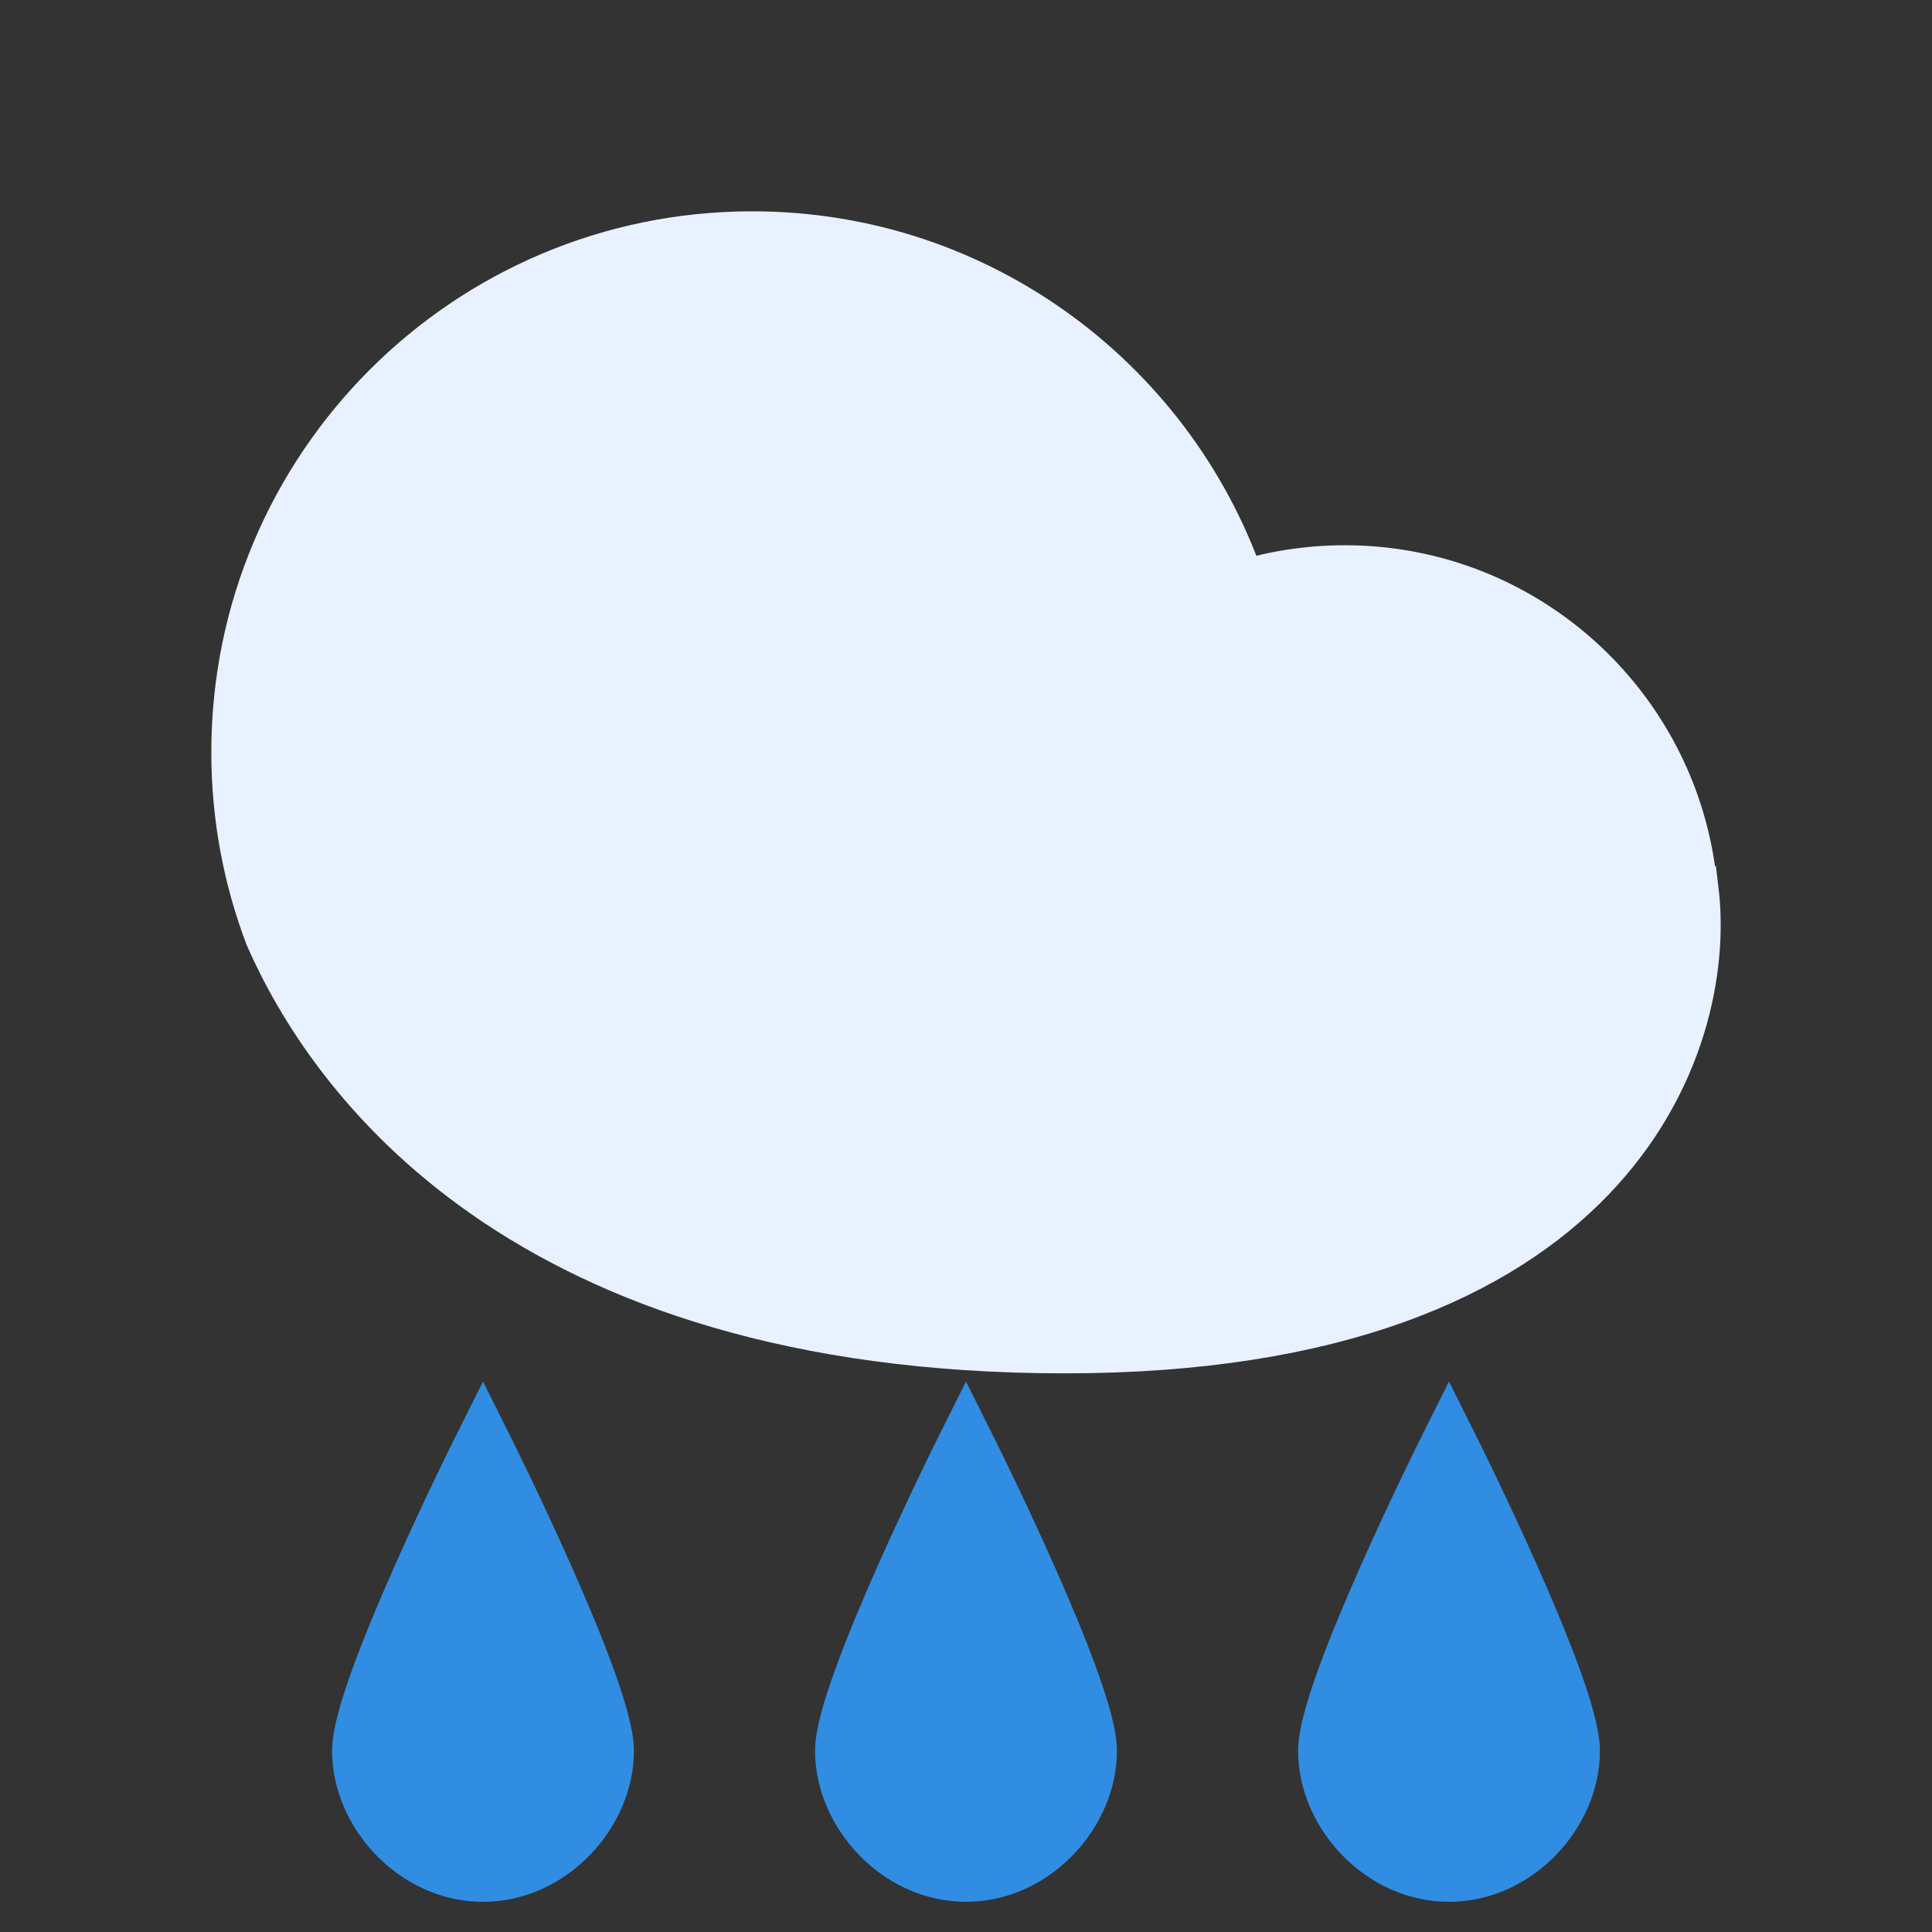 <svg width="32" height="32" viewBox="0 0 32 32" fill="none" xmlns="http://www.w3.org/2000/svg">
<rect x="0" y="0" width="32" height="32" fill="#333333" stroke="none"/>
<path d="M4.549 15.464C5.542 17.726 8.658 22.247 17.638 22.247C26.618 22.247 28.266 17.258 27.968 14.764L27.949 14.76C27.712 11.833 25.262 9.531 22.274 9.531C21.653 9.531 21.056 9.63 20.497 9.814C19.386 6.438 16.207 4 12.459 4C7.787 4 4 7.787 4 12.459C4 13.517 4.194 14.53 4.549 15.464Z" fill="#E8F1FF" stroke="#E8F1FF"/>
<path d="M6 29C6 28 8 24 8 24C8 24 10 28 10 29C10 30 9.105 31 8 31C6.895 31 6 30 6 29Z" fill="#308DE2" stroke="#308DE2"/>
<path d="M14 29C14 28 16 24 16 24C16 24 18 28 18 29C18 30 17.105 31 16 31C14.895 31 14 30 14 29Z" fill="#308DE2" stroke="#308DE2"/>
<path d="M22 29C22 28 24 24 24 24C24 24 26 28 26 29C26 30 25.105 31 24 31C22.895 31 22 30 22 29Z" fill="#308DE2" stroke="#308DE2"/>
</svg>
